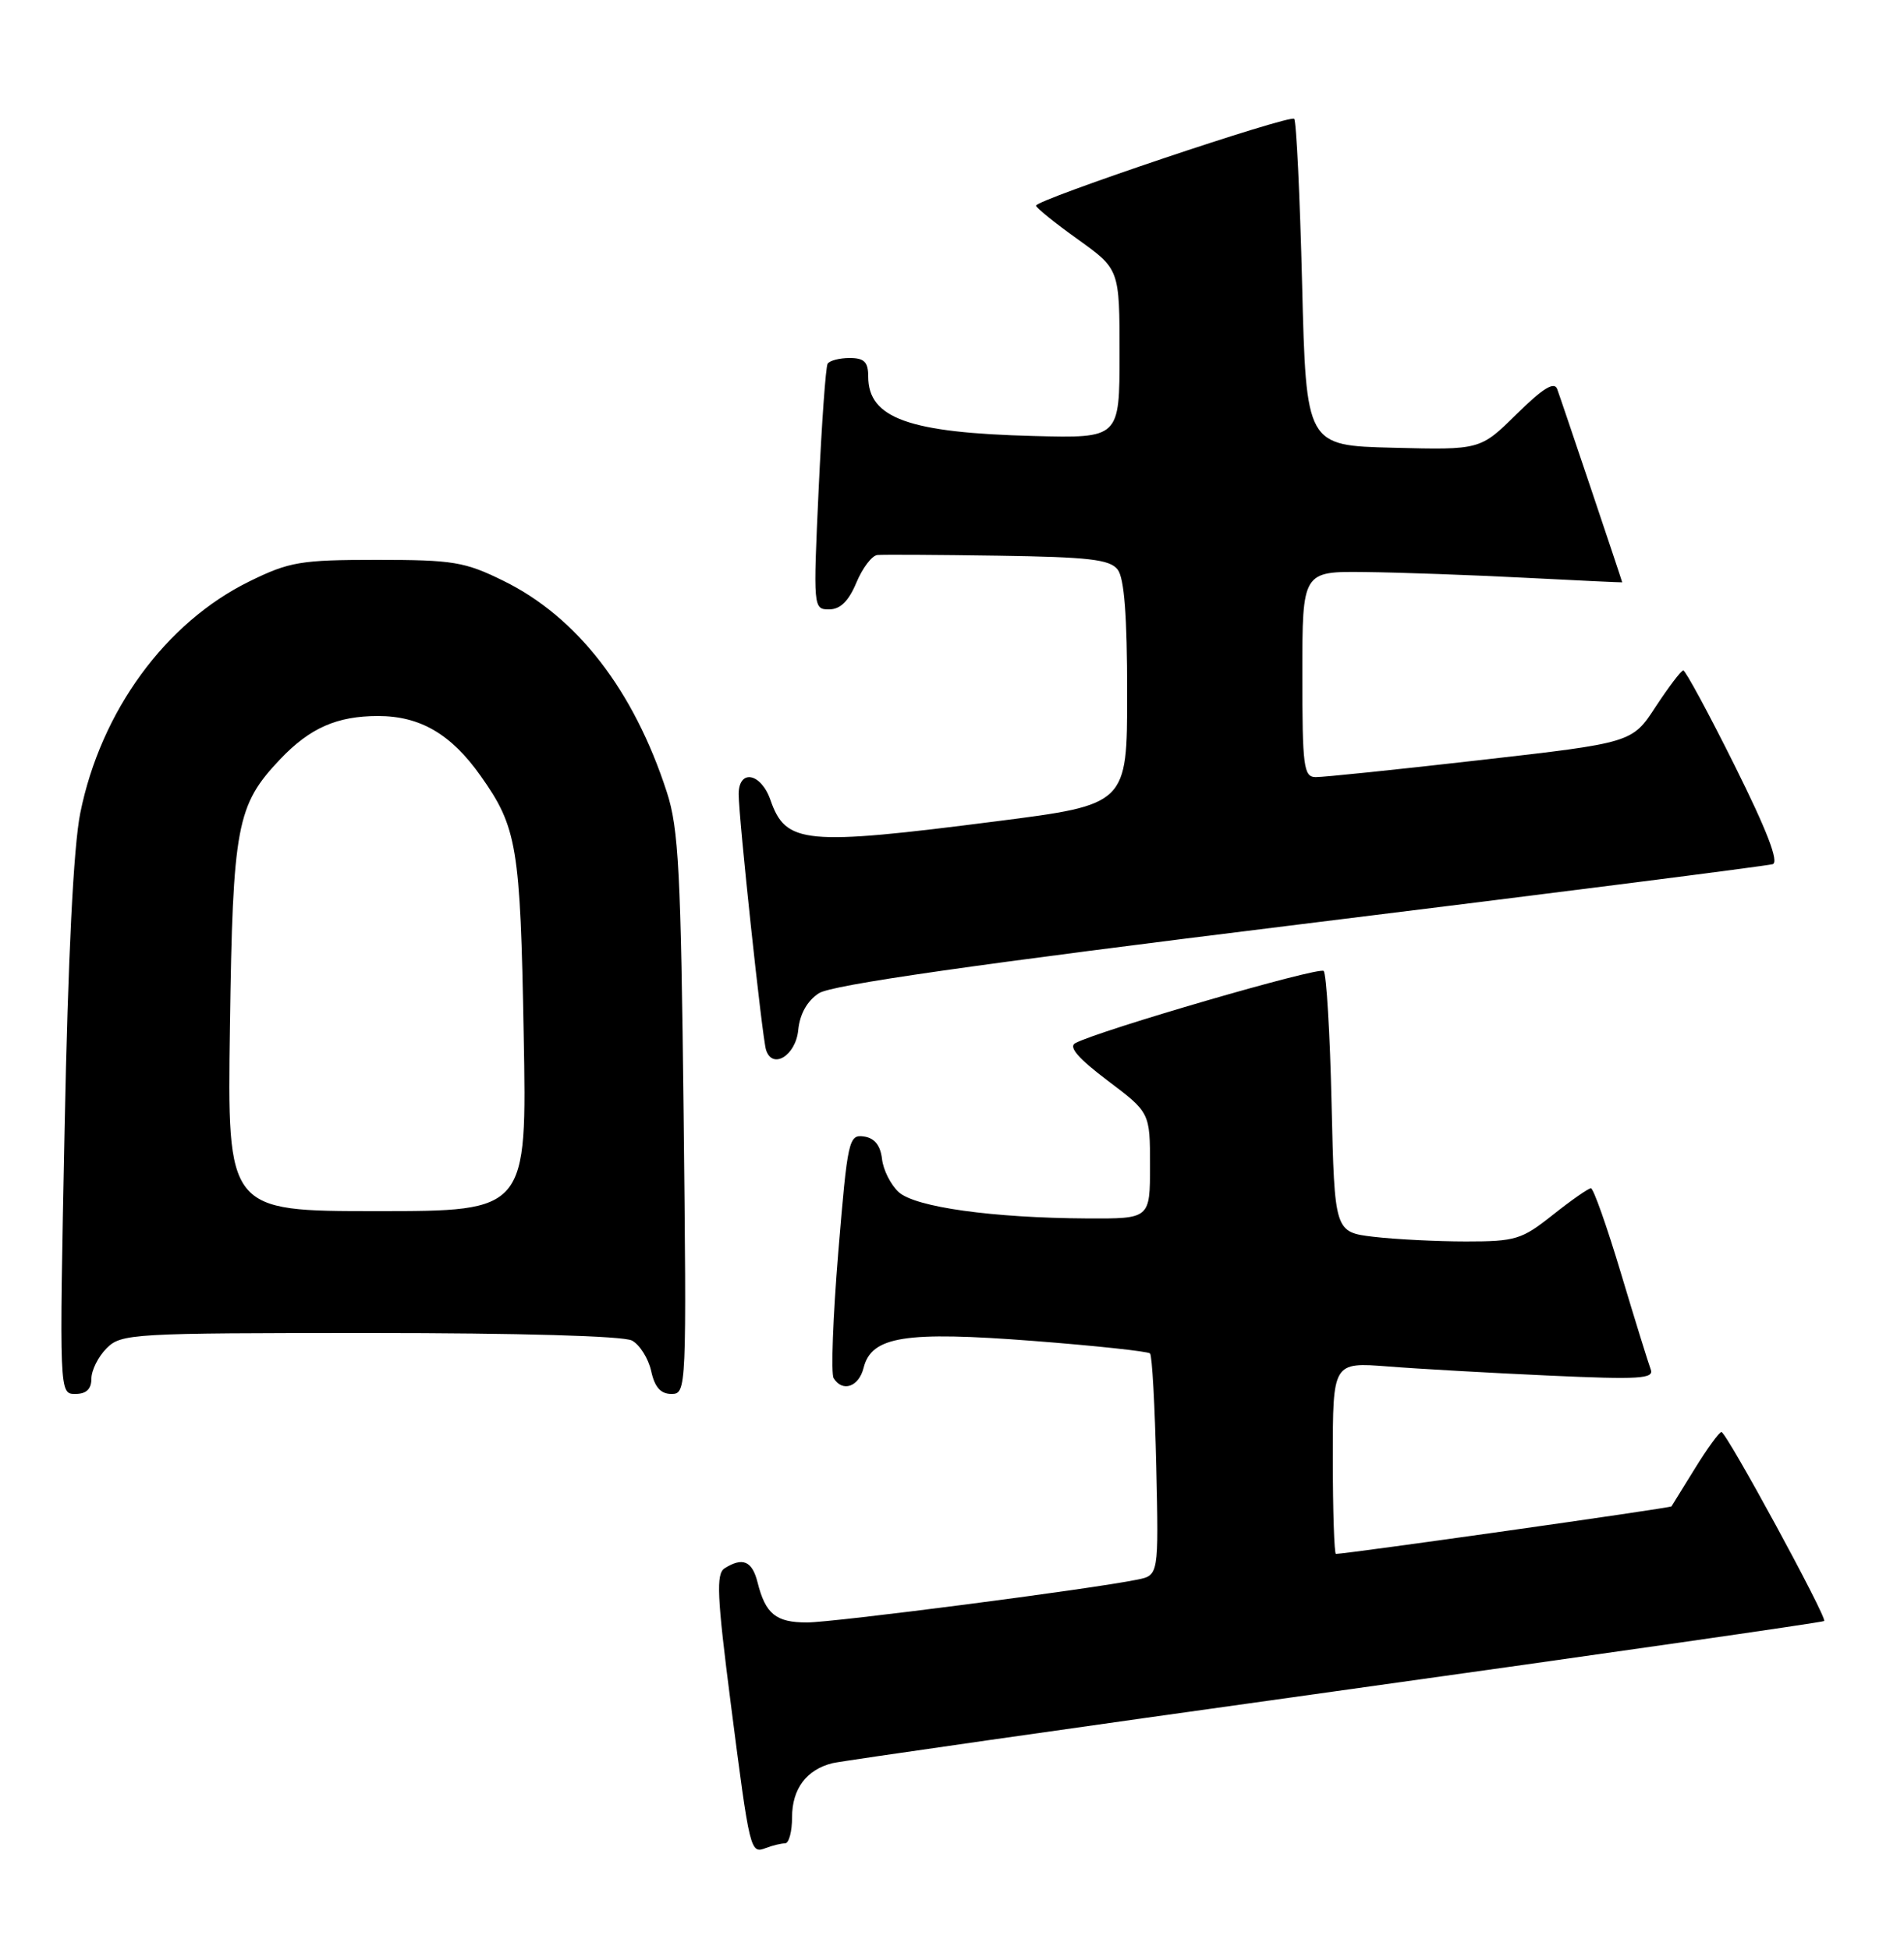 <?xml version="1.0" encoding="UTF-8" standalone="no"?>
<!DOCTYPE svg PUBLIC "-//W3C//DTD SVG 1.1//EN" "http://www.w3.org/Graphics/SVG/1.1/DTD/svg11.dtd" >
<svg xmlns="http://www.w3.org/2000/svg" xmlns:xlink="http://www.w3.org/1999/xlink" version="1.1" viewBox="0 0 250 256">
 <g >
 <path fill="currentColor"
d=" M 103.08 242.00 C 103.59 242.00 104.00 240.46 104.00 238.57 C 104.00 234.84 105.90 232.31 109.32 231.47 C 110.52 231.18 140.24 226.93 175.36 222.03 C 210.48 217.13 239.35 212.98 239.52 212.81 C 239.94 212.38 226.68 188.00 226.03 188.00 C 225.74 188.00 224.18 190.14 222.57 192.75 C 220.96 195.36 219.56 197.62 219.47 197.76 C 219.34 197.98 176.80 204.00 175.41 204.00 C 175.19 204.00 175.00 198.34 175.00 191.41 C 175.00 178.83 175.00 178.83 182.25 179.39 C 186.24 179.71 195.75 180.24 203.40 180.59 C 215.29 181.13 217.22 181.01 216.74 179.77 C 216.44 178.98 214.68 173.31 212.84 167.17 C 211.00 161.03 209.23 156.01 208.89 156.00 C 208.56 156.00 206.31 157.57 203.89 159.49 C 199.82 162.73 198.99 162.98 192.50 162.98 C 188.65 162.98 183.19 162.70 180.36 162.37 C 175.23 161.75 175.23 161.75 174.84 144.93 C 174.63 135.69 174.16 127.83 173.80 127.47 C 173.21 126.87 144.30 135.28 141.18 136.95 C 140.27 137.44 141.59 138.96 145.43 141.86 C 151.00 146.06 151.00 146.06 151.00 153.03 C 151.00 160.00 151.00 160.00 142.75 159.96 C 130.30 159.89 120.19 158.48 118.01 156.51 C 116.97 155.56 115.97 153.60 115.81 152.15 C 115.60 150.36 114.83 149.40 113.43 149.20 C 111.45 148.92 111.29 149.63 110.07 164.38 C 109.37 172.90 109.09 180.34 109.46 180.93 C 110.62 182.81 112.76 182.08 113.39 179.58 C 114.43 175.43 118.82 174.74 135.68 176.04 C 143.83 176.67 150.72 177.41 151.00 177.68 C 151.28 177.94 151.64 184.61 151.82 192.49 C 152.14 206.81 152.14 206.81 149.32 207.38 C 143.21 208.63 109.44 213.00 105.95 213.00 C 101.88 213.00 100.51 211.89 99.47 207.74 C 98.76 204.92 97.52 204.39 95.14 205.89 C 94.01 206.61 94.14 209.54 95.95 223.63 C 98.47 243.23 98.51 243.40 100.59 242.60 C 101.46 242.27 102.58 242.00 103.08 242.00 Z  M 12.00 181.00 C 12.00 179.90 12.90 178.10 14.00 177.00 C 15.92 175.08 17.33 175.00 48.57 175.00 C 68.18 175.00 81.87 175.39 82.98 175.99 C 84.00 176.54 85.13 178.34 85.50 179.99 C 85.96 182.12 86.75 183.00 88.16 183.00 C 90.14 183.00 90.16 182.50 89.76 146.25 C 89.40 114.44 89.11 108.76 87.56 104.00 C 83.22 90.62 75.79 81.01 66.12 76.26 C 61.02 73.75 59.49 73.50 49.50 73.50 C 39.46 73.50 38.00 73.75 32.76 76.32 C 21.73 81.73 13.23 93.37 10.54 106.74 C 9.65 111.14 8.93 125.61 8.48 148.25 C 7.78 183.00 7.78 183.00 9.89 183.00 C 11.33 183.00 12.00 182.37 12.00 181.00 Z  M 104.81 135.22 C 105.02 133.12 105.98 131.41 107.51 130.40 C 109.19 129.30 127.68 126.65 170.69 121.35 C 204.14 117.23 232.07 113.67 232.76 113.45 C 233.61 113.18 232.02 109.04 227.78 100.53 C 224.35 93.64 221.30 88.01 221.02 88.02 C 220.73 88.03 219.11 90.17 217.40 92.77 C 214.31 97.51 214.31 97.51 194.40 99.78 C 183.46 101.03 173.71 102.04 172.75 102.02 C 171.17 102.00 171.00 100.68 171.00 88.50 C 171.00 75.00 171.00 75.00 179.25 75.10 C 183.79 75.15 193.24 75.49 200.25 75.85 C 207.26 76.21 213.00 76.48 213.00 76.45 C 213.00 76.31 204.91 52.26 204.46 51.07 C 204.08 50.05 202.58 50.97 199.14 54.36 C 194.36 59.07 194.36 59.07 182.93 58.78 C 171.50 58.50 171.50 58.50 170.97 37.30 C 170.68 25.65 170.21 15.88 169.93 15.60 C 169.35 15.02 136.01 26.23 136.03 27.00 C 136.04 27.27 138.51 29.27 141.52 31.42 C 147.00 35.35 147.00 35.35 147.00 46.44 C 147.00 57.53 147.00 57.53 135.75 57.24 C 119.33 56.82 114.00 54.91 114.00 49.43 C 114.00 47.52 113.48 47.00 111.56 47.00 C 110.22 47.00 108.92 47.34 108.67 47.75 C 108.42 48.16 107.89 55.59 107.49 64.25 C 106.77 79.83 106.78 80.00 108.87 80.00 C 110.33 80.00 111.42 78.93 112.44 76.50 C 113.24 74.58 114.48 72.94 115.20 72.86 C 115.91 72.79 123.03 72.83 131.00 72.95 C 142.97 73.13 145.72 73.44 146.75 74.77 C 147.62 75.89 148.00 80.83 148.00 91.00 C 148.00 105.63 148.00 105.63 130.75 107.83 C 105.63 111.05 103.18 110.82 101.16 105.02 C 99.92 101.46 97.00 100.92 96.99 104.25 C 96.99 107.33 100.07 136.18 100.58 137.82 C 101.41 140.47 104.49 138.58 104.81 135.22 Z  M 30.19 134.75 C 30.57 108.33 31.06 105.71 36.80 99.66 C 40.69 95.57 44.25 94.00 49.64 94.00 C 55.16 94.00 59.23 96.37 63.11 101.86 C 67.90 108.62 68.32 111.13 68.76 135.75 C 69.19 159.00 69.19 159.00 49.52 159.00 C 29.84 159.00 29.84 159.00 30.19 134.75 Z "/>
</g>
</svg>